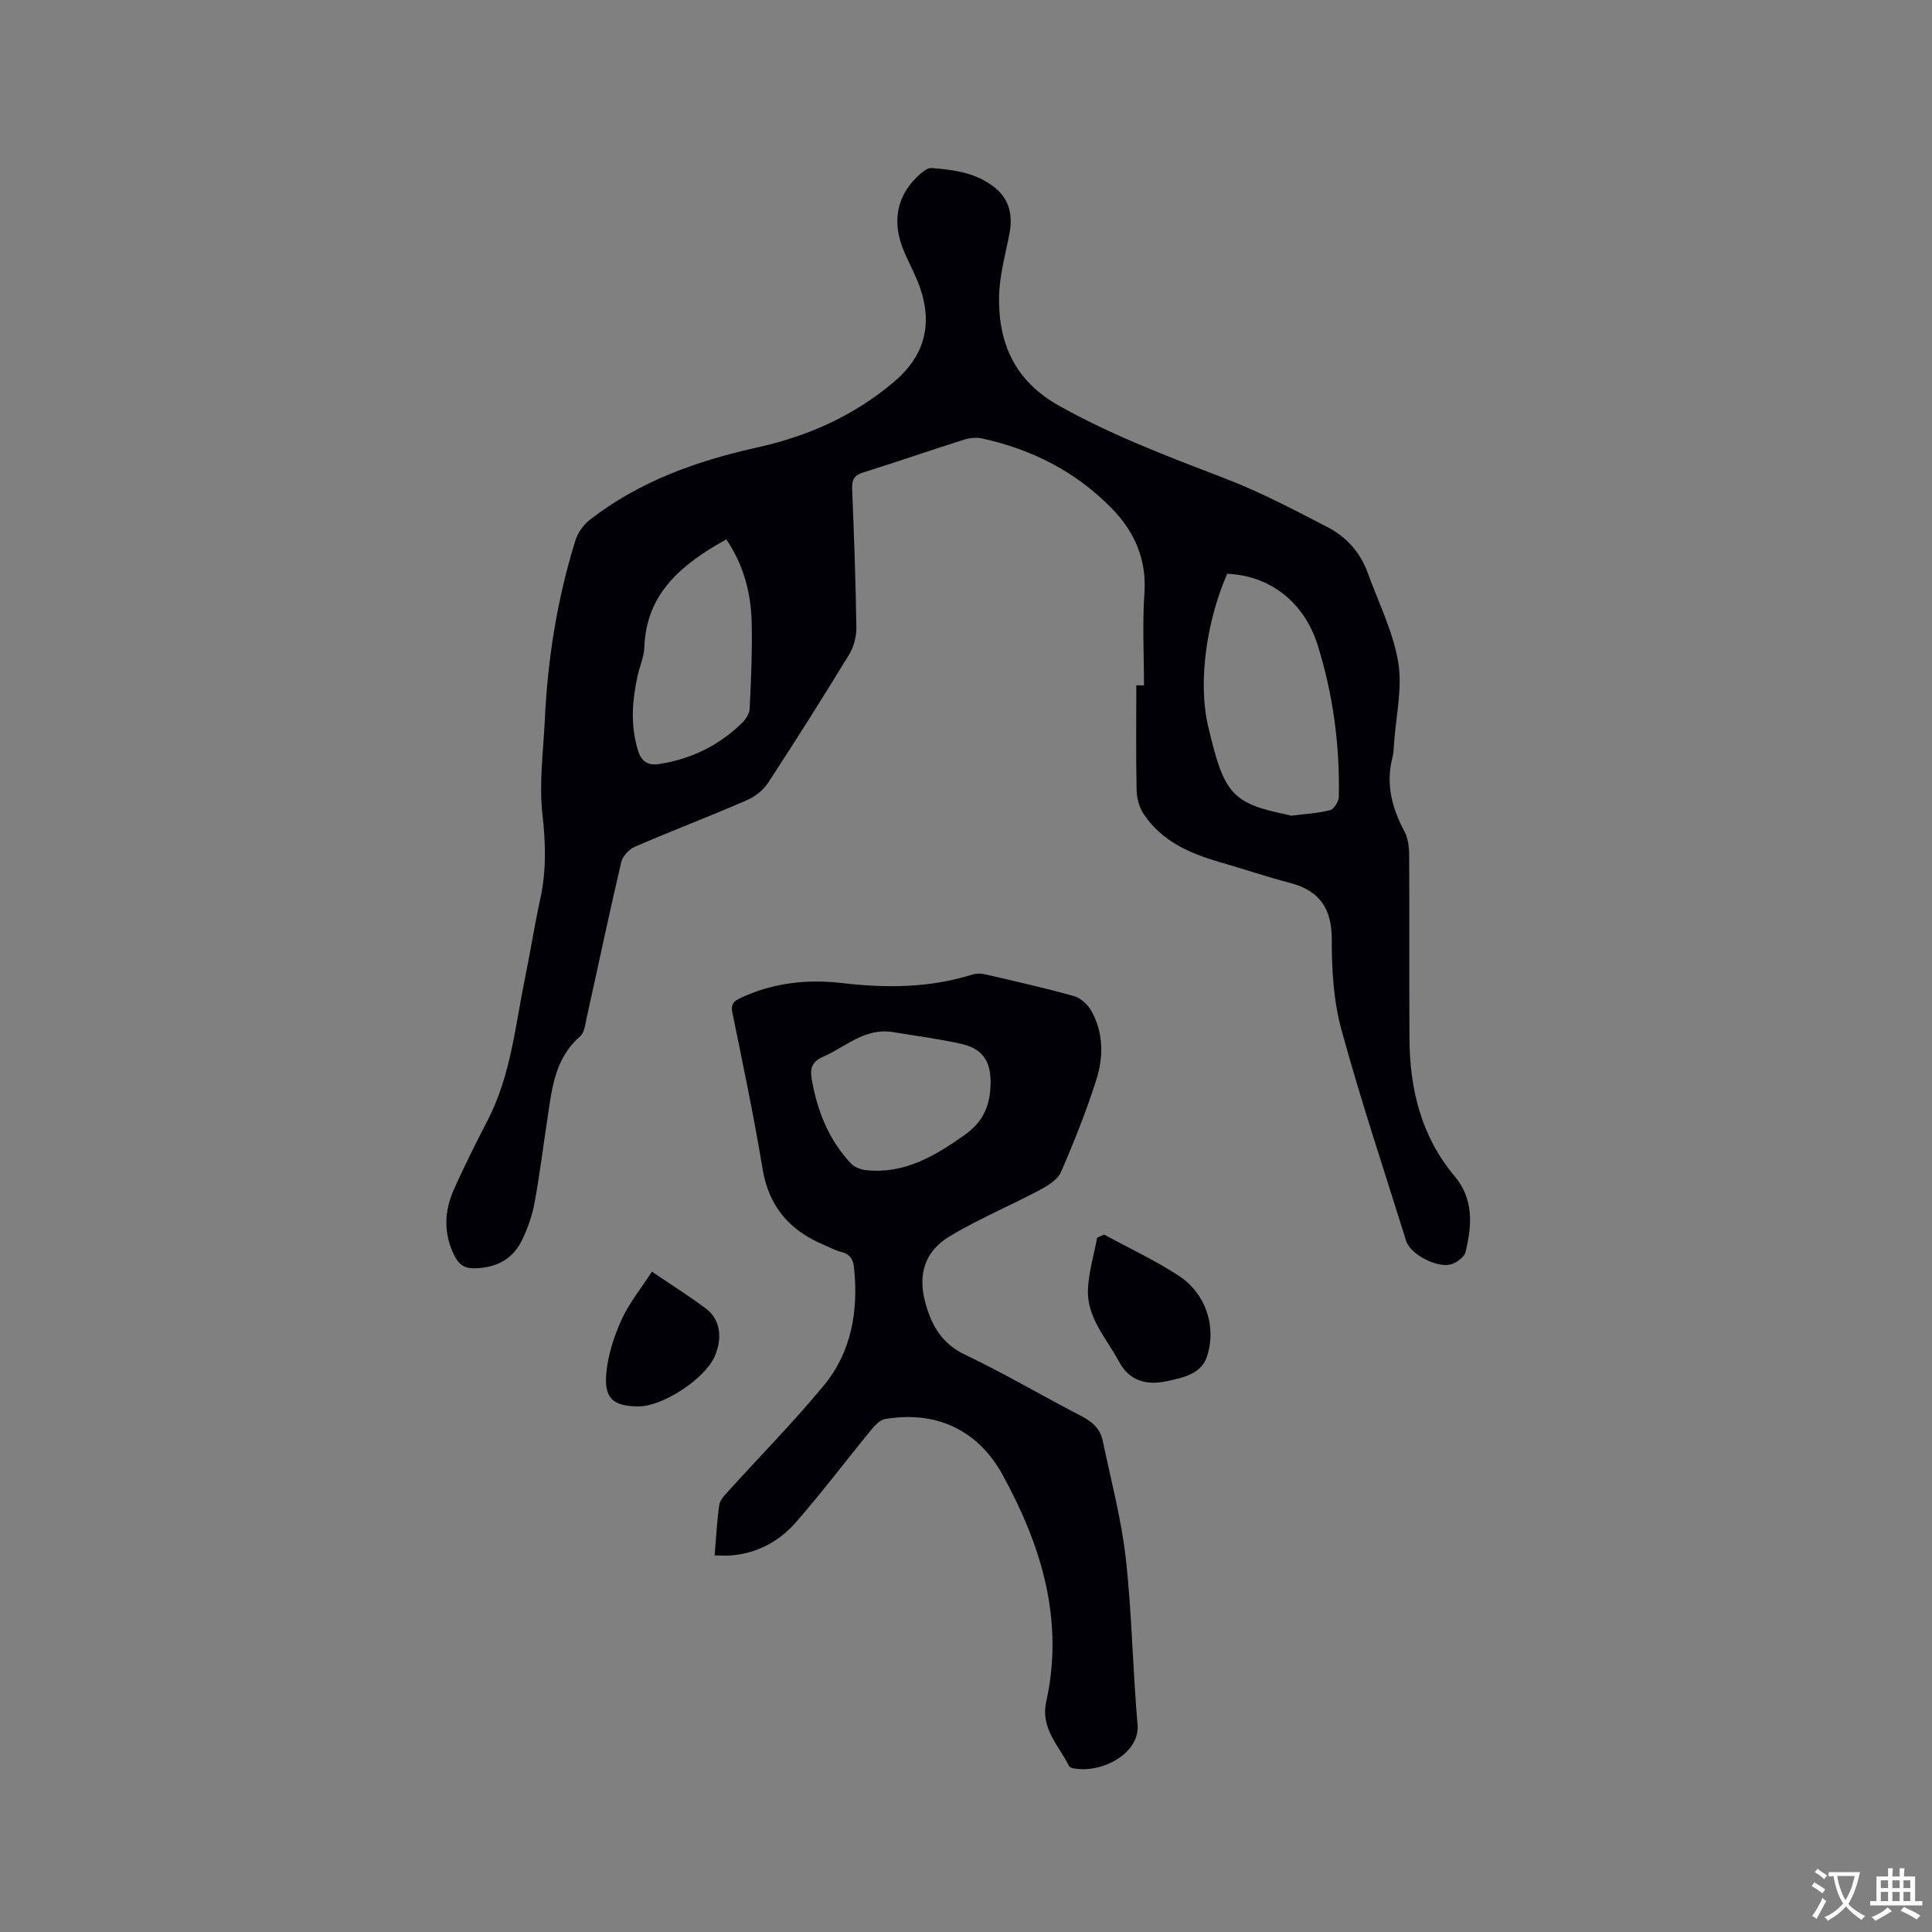 <svg enable-background="new 0 0 400 400" viewBox="0 0 400 400" xmlns="http://www.w3.org/2000/svg"><rect x="0" y="0" width="400" height="400" fill="#808080" stroke="none"/><g fill="#010105"><path d="m236.85 141.9c0-6.36-.35-12.74.09-19.06.49-7.03-2.05-12.73-6.7-17.52-7.43-7.64-16.61-12.32-27-14.56-1.17-.25-2.55-.09-3.7.28-6.96 2.21-13.86 4.6-20.83 6.78-1.9.59-2.36 1.54-2.28 3.43.39 9.53.73 19.07.87 28.6.03 1.87-.49 4.01-1.46 5.6-5.46 8.95-11.06 17.83-16.8 26.6-1.01 1.55-2.75 2.91-4.46 3.65-7.67 3.32-15.49 6.31-23.16 9.62-1.2.52-2.52 1.96-2.81 3.21-2.51 10.72-4.77 21.5-7.16 32.25-.29 1.32-.46 3.03-1.34 3.79-5.42 4.7-5.88 11.21-6.85 17.56-.86 5.65-1.56 11.34-2.6 16.96-.47 2.56-1.38 5.11-2.49 7.48-1.94 4.14-5.41 5.95-9.99 6.02-2.16.03-3.26-.9-4.14-2.69-2.22-4.51-2.08-9.08-.11-13.52 2.18-4.93 4.62-9.75 7.09-14.55 4.8-9.33 5.68-19.67 7.75-29.7 1.09-5.29 1.9-10.64 3.07-15.91 1.29-5.86 1.15-11.59.47-17.59-.73-6.43.18-13.05.49-19.59.59-12.64 2.57-25.06 6.33-37.15.49-1.56 1.61-3.18 2.89-4.19 10.32-8.07 22.34-12.31 34.97-15.11 10.4-2.31 19.87-6.58 28.06-13.49 6.29-5.31 8.13-11.78 5.41-19.6-.87-2.49-2.16-4.82-3.21-7.25-2.78-6.38-1.6-12.08 3.44-16.37.61-.52 1.46-1.15 2.15-1.09 4.67.36 9.33.97 13.14 4.06 3.01 2.44 3.73 5.71 3.03 9.44-.83 4.35-2.08 8.72-2.16 13.1-.18 9.72 3.29 17.49 12.37 22.59 11.06 6.21 22.8 10.61 34.56 15.14 7.27 2.8 14.23 6.47 21.16 10.07 3.83 1.99 6.7 5.19 8.21 9.36 2.23 6.14 5.25 12.16 6.33 18.5.91 5.37-.46 11.13-.84 16.71-.07 1.06-.11 2.14-.37 3.15-1.38 5.45-.08 10.39 2.51 15.23.75 1.4.96 3.24.97 4.88.08 12.62-.01 25.24.06 37.85.05 10.54 2.39 20.37 9.36 28.66 4.01 4.77 3.57 10.21 2.26 15.68-.23.98-1.59 1.98-2.65 2.43-2.76 1.19-8.74-1.81-9.65-4.72-4.54-14.55-9.37-29.02-13.4-43.71-1.63-5.95-2.01-12.38-2-18.59.02-6.47-2.46-10.21-8.66-11.83-4.91-1.28-9.72-2.91-14.6-4.32-6.23-1.81-12.02-4.36-15.73-10-.91-1.39-1.39-3.3-1.42-4.98-.15-7.2-.06-14.4-.06-21.61.52.03 1.05.02 1.59.02zm17.23-23.1c-4.07 9.23-6.18 22.03-3.95 31.54 3.27 13.96 4.8 16 16.6 18.37.21.04.42.18.61.16 2.68-.33 5.42-.47 8.02-1.13.82-.21 1.81-1.8 1.83-2.77.22-10.66-1.19-21.15-4.35-31.32-2.81-9.02-9.96-14.5-18.76-14.85zm-103.71-7.13c-9.12 5.1-16.58 11.06-16.97 22.37-.07 1.96-.96 3.89-1.39 5.85-1.12 5.11-1.52 10.2.04 15.35.75 2.47 2.04 3.32 4.58 2.92 6.59-1.05 12.26-3.86 17.01-8.49.76-.75 1.52-1.91 1.57-2.91.28-5.91.55-11.84.42-17.76-.12-6.21-1.69-12.09-5.26-17.33z"/><path d="m147.95 322.04c.33-3.82.49-7.21.98-10.54.15-.99 1.11-1.93 1.85-2.76 6.61-7.3 13.54-14.33 19.8-21.92 5.74-6.96 7.15-15.42 6.25-24.3-.18-1.8-.87-2.91-2.73-3.35-1.22-.29-2.35-.94-3.52-1.43-7.07-2.96-11.4-7.9-12.7-15.74-1.79-10.85-4.06-21.63-6.26-32.41-.38-1.89.53-2.42 1.86-3.04 6.64-3.09 13.67-3.85 20.82-3.02 9.15 1.06 18.16 1.04 27.04-1.77.85-.27 1.9-.21 2.79 0 6.08 1.41 12.18 2.78 18.19 4.46 1.39.39 2.87 1.72 3.6 3.02 2.54 4.5 2.58 9.5 1.09 14.21-2.06 6.53-4.62 12.93-7.35 19.22-.68 1.57-2.67 2.79-4.32 3.67-6.15 3.26-12.6 5.98-18.56 9.52-5.37 3.19-6.83 8-5.15 14.03 1.28 4.59 3.41 8.32 8.18 10.59 8.21 3.91 16.07 8.57 24.16 12.75 2.24 1.16 3.84 2.65 4.34 5.07 1.68 8.07 3.84 16.1 4.76 24.26 1.29 11.46 1.44 23.04 2.45 34.54.51 5.87-7.38 10.22-13.48 8.98-.28-.06-.63-.27-.75-.51-2.1-4.23-5.91-7.7-4.67-13.3 3.73-16.89-1.02-32.3-9.05-46.93-5.14-9.35-13.84-13.33-24.35-11.54-1.1.19-2.17 1.42-2.97 2.39-5.17 6.3-10.08 12.82-15.44 18.95-3.41 3.91-7.89 6.4-13.24 6.88-1.1.11-2.22.02-3.62.02zm36.86-108.37c-5.83-.89-9.8 3.14-14.47 5.16-2.17.94-2.66 2.34-2.3 4.47 1.12 6.61 3.5 12.64 8.13 17.58.73.78 2.07 1.29 3.18 1.4 7.92.79 14.14-2.89 20.36-7.29 4-2.83 5.31-6.28 5.38-10.71.07-4.66-1.69-7.2-6.25-8.2-4.63-1.02-9.35-1.63-14.03-2.41z"/><path d="m228.58 255.6c5.17 2.81 10.53 5.32 15.44 8.51 5.59 3.64 7.93 10.52 5.85 16.8-1.19 3.59-5.04 4.35-8.24 5.04-4.02.87-7.71.16-9.98-4.08-2.57-4.81-6.65-9.05-6.4-14.9.15-3.59 1.23-7.14 1.9-10.71.49-.21.96-.43 1.43-.66z"/><path d="m134.97 263.28c4.06 2.76 7.73 5.06 11.19 7.65 2.92 2.18 3.49 6 1.84 9.83-2.01 4.68-10.76 10.44-15.81 10.42-5.16-.02-7.13-1.59-6.67-6.77.34-3.8 1.57-7.67 3.16-11.17 1.59-3.49 4.1-6.57 6.29-9.96z"/></g><path d="m377.9 391.2c-.2.3-.4.5-.6.8-.7-.6-1.4-1-2.2-1.5.2-.3.4-.5.5-.8.6.4 1.4.8 2.3 1.5zm-1.8 6.1c-.2-.2-.5-.4-.9-.6.4-.6.8-1.2 1.2-1.9s.7-1.3.9-1.9c.3.3.5.5.8.7-.7 1.3-1.4 2.6-2 3.7zm2.2-9c-.3.3-.5.5-.6.8-.6-.6-1.3-1.1-2-1.5.3-.3.5-.5.6-.7.6.5 1.3.9 2 1.4zm.3.2v-.9h2 4.5c-.3 1.3-.6 2.5-1 3.6s-.9 2.1-1.4 3c.4.5 1 1 1.6 1.4s1.2.8 1.9 1.1c-.3.2-.5.4-.8.8-.4-.3-1-.7-1.6-1.2s-1.2-1.1-1.6-1.6c-.5.6-1.1 1.1-1.7 1.6s-1.4.9-2.1 1.4c-.1-.3-.3-.5-.7-.8.6-.2 1.2-.5 1.9-1s1.4-1.1 2-1.8c-.5-.8-.9-1.6-1.2-2.5s-.6-2-.8-3.2c-.4.1-.7.1-1 .1zm2.5 2.7c.3 1 .7 1.7 1 2.2.3-.5.6-1.1 1-2s.6-1.9.9-3h-3.2-.4c.1.9.3 1.8.7 2.8z" fill="#fafbfa"/><path d="m396.5 388.5v1.5 3.6h1.5v.9c-.4 0-1 0-1.7 0h-7.9c-.5 0-.9 0-1.2 0v-.9h1.3v-3.5c0-.7 0-1.2 0-1.6h2.4c0-.8 0-1.4 0-1.7h1c0 .3-.1.8-.1 1.7h1.5c0-.8 0-1.4 0-1.7h1c0 .3-.1.9-.1 1.7zm-8.2 9.2c-.2-.3-.5-.5-.8-.8.8-.3 1.4-.6 1.9-.9s1-.7 1.4-1.1c.3.3.6.5.9.8-1.6 1-2.8 1.6-3.4 2zm2.6-6.8v-1.6h-1.5v1.6zm0 2.7v-1.9h-1.5v1.9zm2.4-2.7v-1.6h-1.5v1.6zm0 2.7v-1.9h-1.5v1.9zm.2 2 .7-.8c.4.2.9.5 1.6.8s1.3.7 1.8 1c-.3.3-.5.5-.8.8-.4-.3-1.5-1-3.3-1.8zm2-4.7v-1.6h-1.4v1.6zm0 2.7v-1.9h-1.4v1.9z" fill="#fafbfa"/></svg>